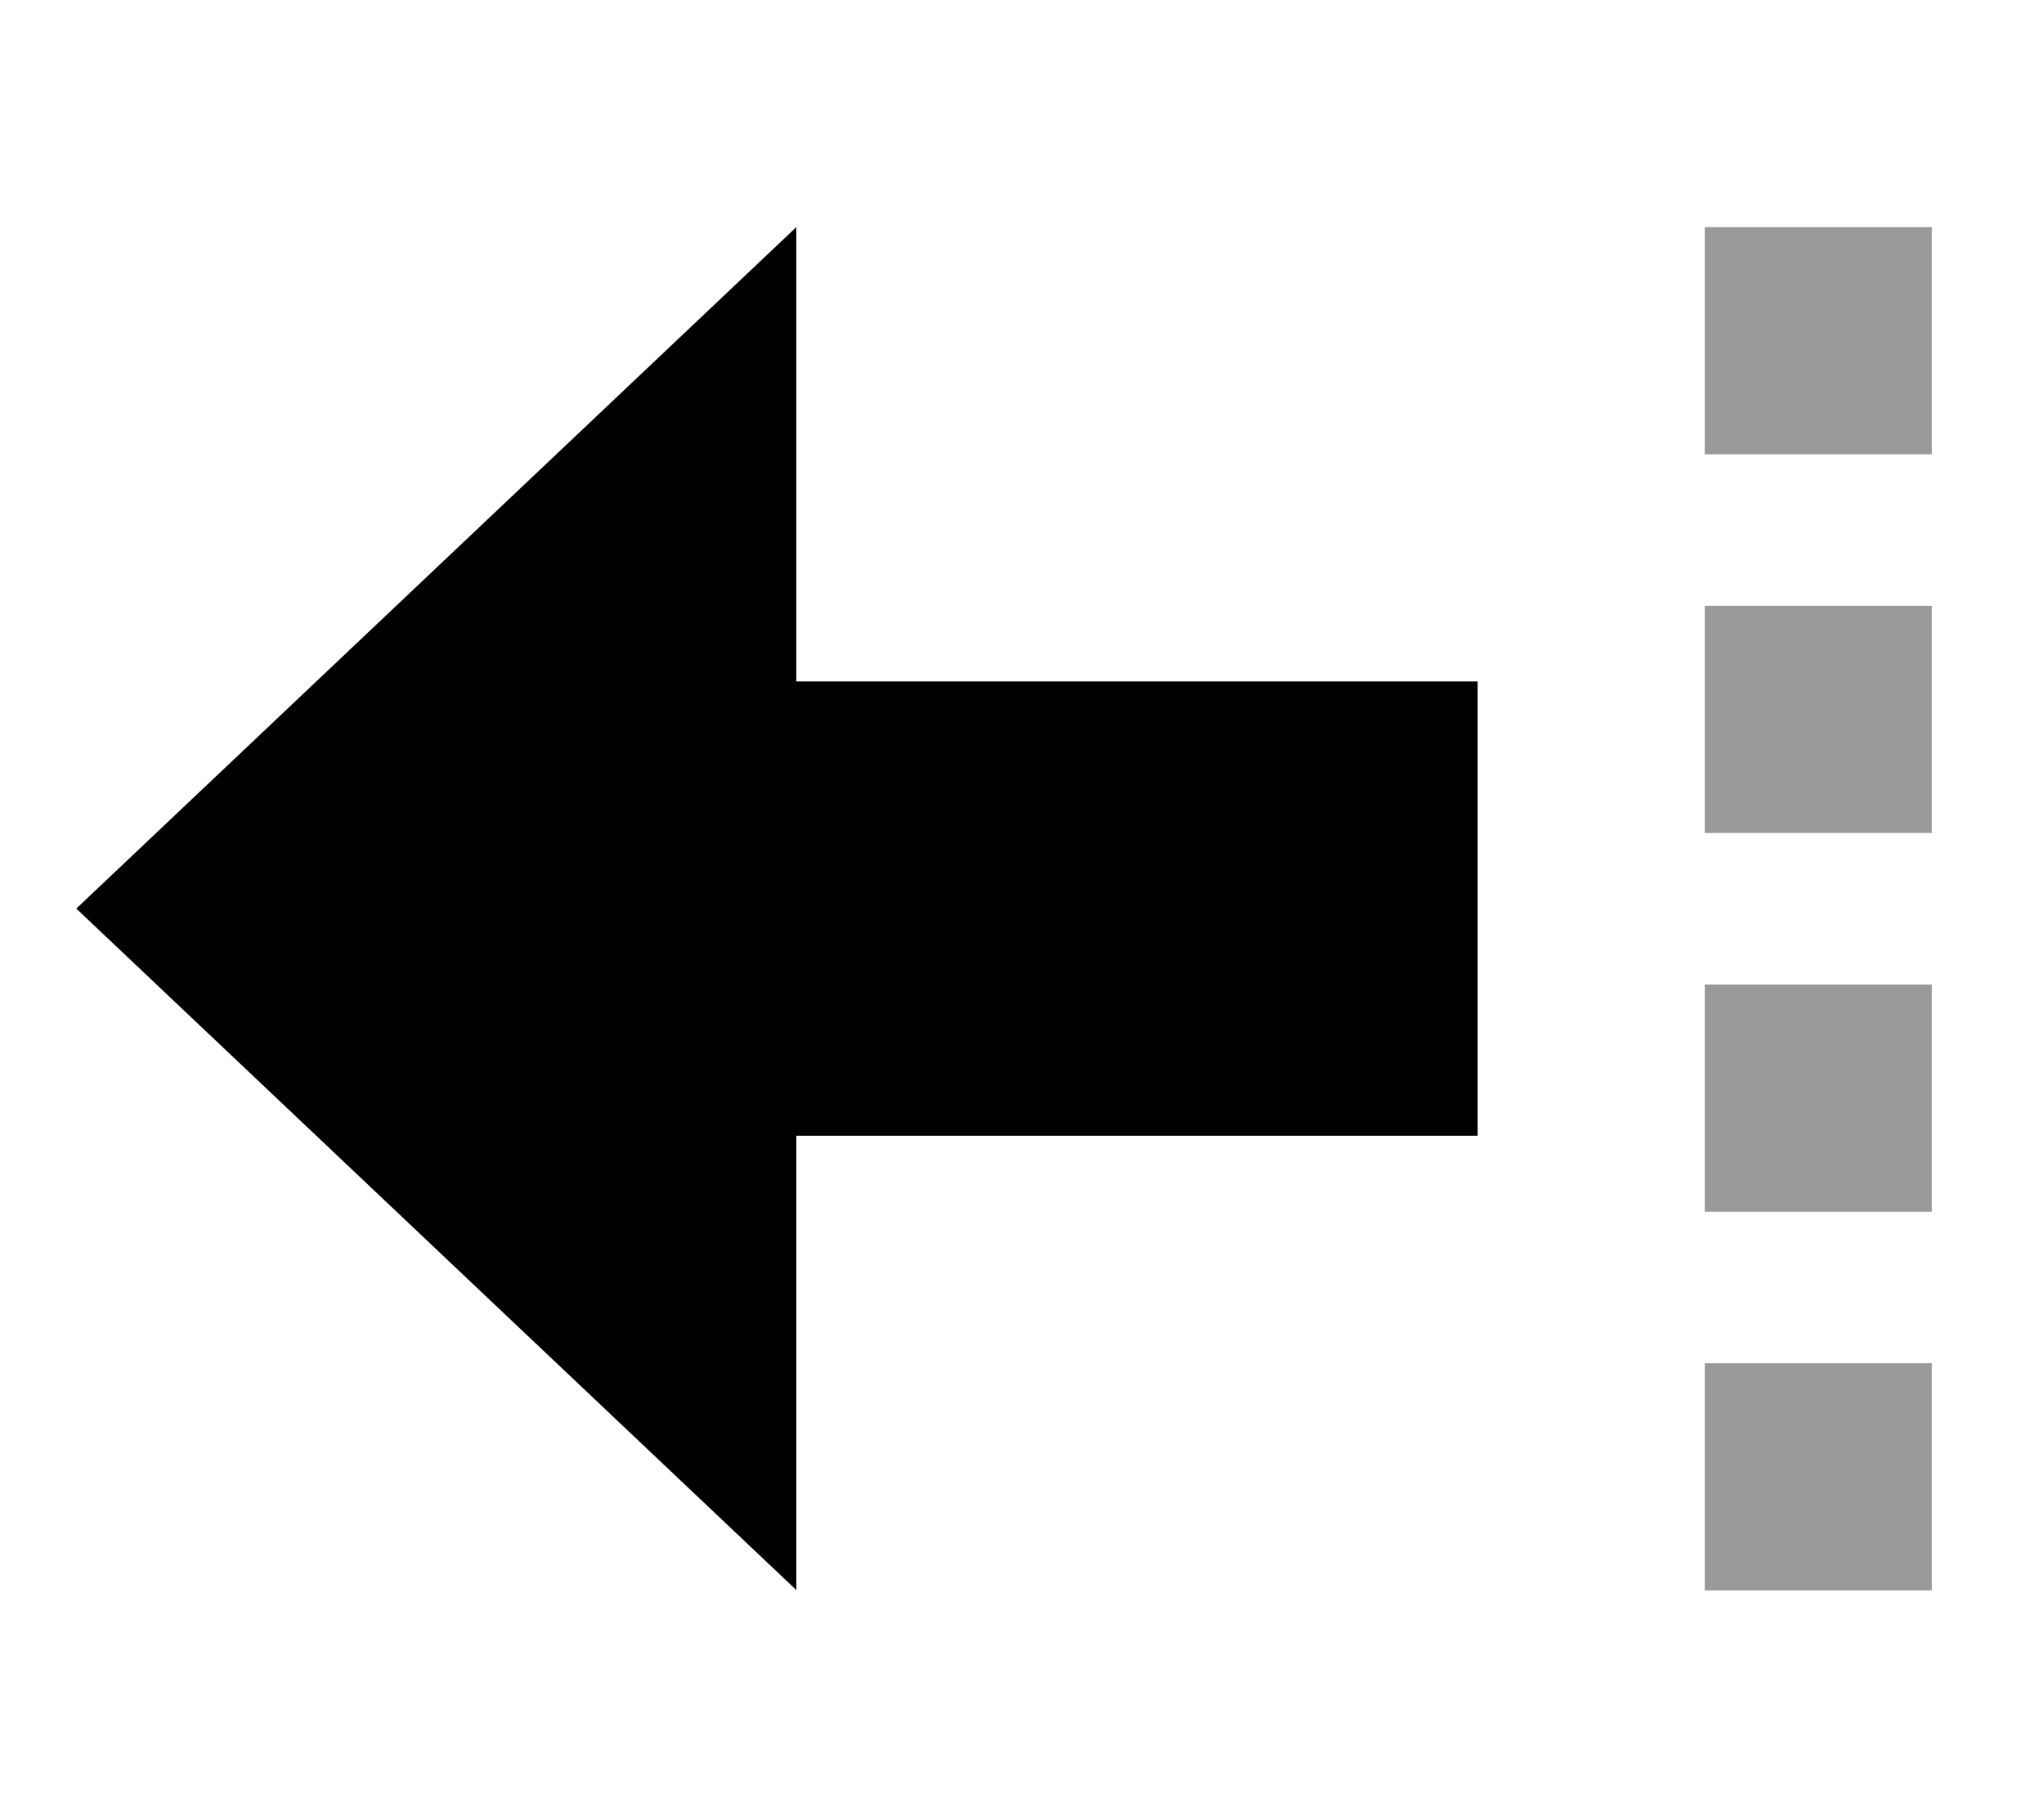 <svg fill="currentColor" xmlns="http://www.w3.org/2000/svg" viewBox="0 0 576 512"><!--! Font Awesome Pro 7.0.1 by @fontawesome - https://fontawesome.com License - https://fontawesome.com/license (Commercial License) Copyright 2025 Fonticons, Inc. --><path opacity=".4" fill="currentColor" d="M480.4 64l64 0 0 64-64 0 0-64zm0 106.7l64 0 0 64-64 0 0-64zm0 106.7l64 0 0 64-64 0 0-64zm0 106.7l64 0 0 64-64 0 0-64z"/><path fill="currentColor" d="M21.5 256l202.9 192 0-128 192 0 0-128-32 0 0 0-160 0 0-128-202.9 192z"/></svg>